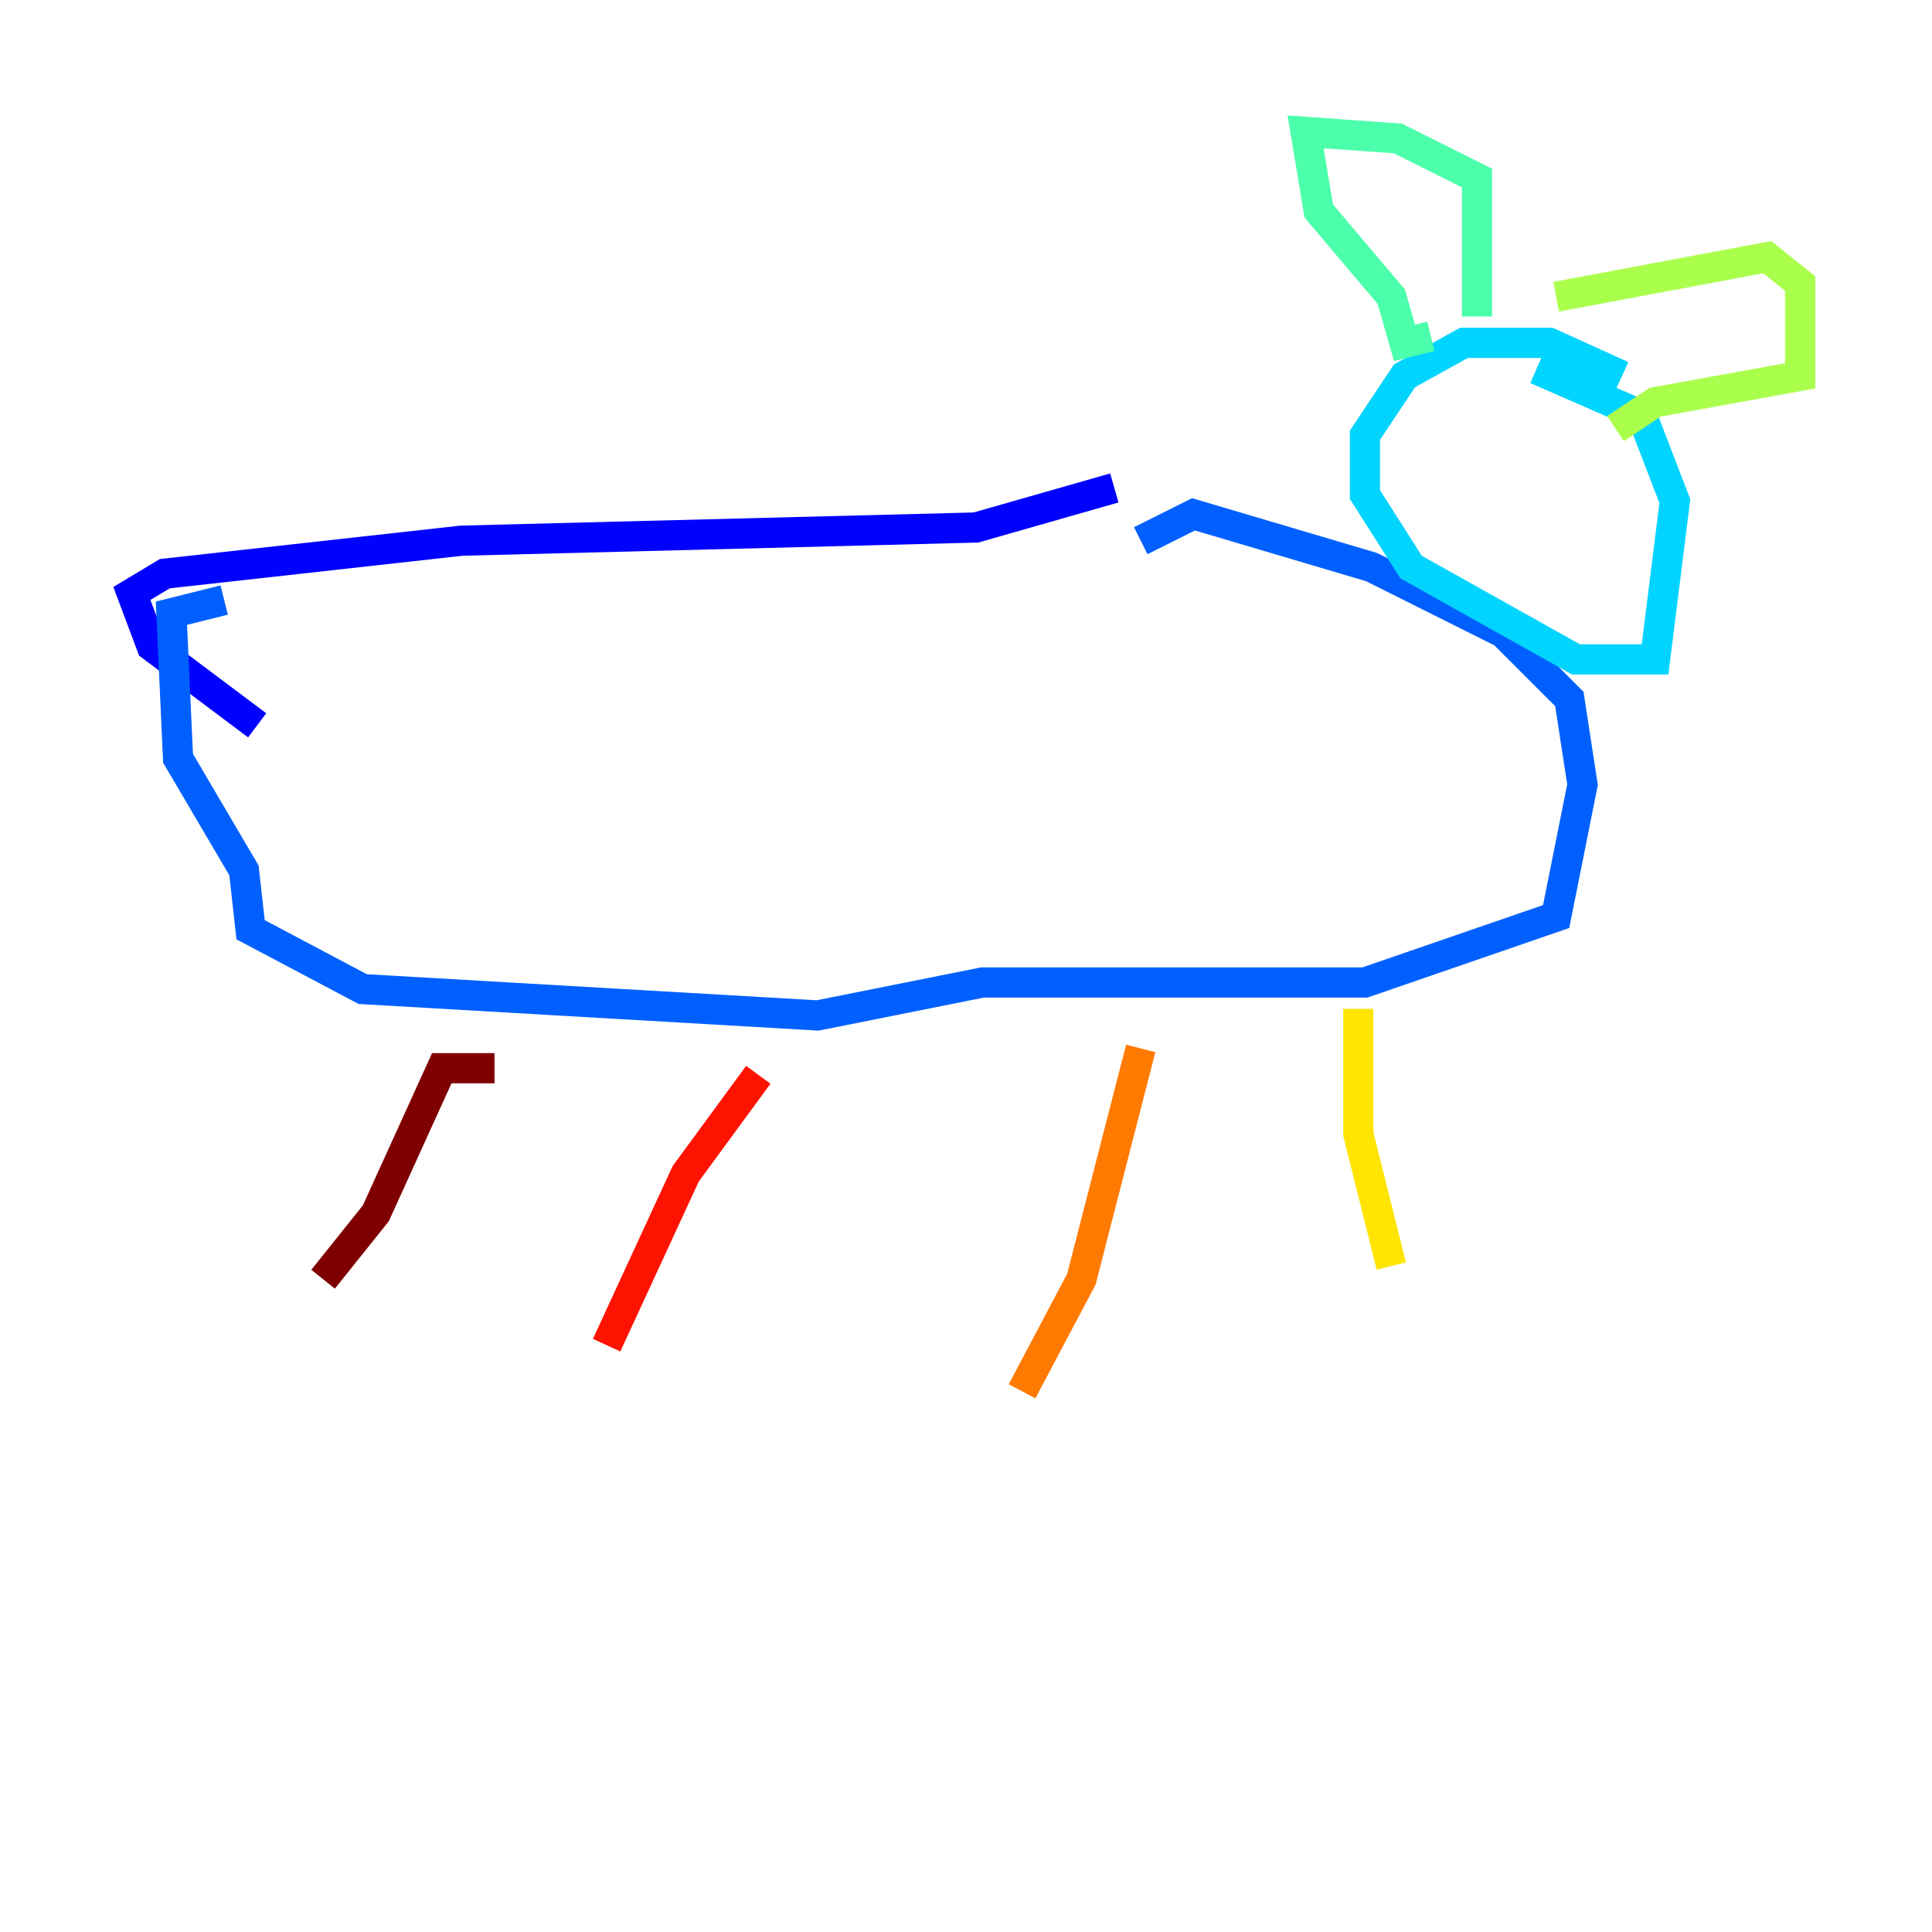 <?xml version="1.0" encoding="utf-8" ?>
<svg baseProfile="tiny" height="128" version="1.2" viewBox="0,0,128,128" width="128" xmlns="http://www.w3.org/2000/svg" xmlns:ev="http://www.w3.org/2001/xml-events" xmlns:xlink="http://www.w3.org/1999/xlink"><defs /><polyline fill="none" points="54.171,29.706 54.171,29.706" stroke="#00007f" stroke-width="2" /><polyline fill="none" points="73.829,32.328 64.655,34.949 30.58,35.822 10.921,38.007 8.737,39.317 10.048,42.812 17.038,48.055" stroke="#0000fe" stroke-width="2" /><polyline fill="none" points="14.853,39.754 11.358,40.628 11.795,50.239 16.164,57.666 16.601,61.597 24.027,65.529 54.171,67.276 65.092,65.092 90.43,65.092 103.099,60.724 104.846,51.986 103.973,46.307 99.604,41.939 90.867,37.57 79.072,34.075 75.577,35.822" stroke="#0060ff" stroke-width="2" /><polyline fill="none" points="107.468,24.901 102.662,22.717 96.983,22.717 93.051,24.901 90.43,28.833 90.43,32.764 93.488,37.57 104.41,43.686 109.652,43.686 110.963,33.201 108.778,27.522 101.788,24.464" stroke="#00d4ff" stroke-width="2" /><polyline fill="none" points="94.799,22.28 93.051,22.717 92.177,19.659 87.372,13.979 86.498,8.737 92.614,9.174 97.857,11.795 97.857,20.969" stroke="#4cffaa" stroke-width="2" /><polyline fill="none" points="103.099,19.659 117.079,17.038 119.263,18.785 119.263,24.901 109.652,26.648 107.031,28.396" stroke="#aaff4c" stroke-width="2" /><polyline fill="none" points="89.993,66.84 89.993,75.14 92.177,83.877" stroke="#ffe500" stroke-width="2" /><polyline fill="none" points="75.577,69.461 71.645,84.751 67.713,92.177" stroke="#ff7a00" stroke-width="2" /><polyline fill="none" points="50.239,71.208 45.433,77.761 40.191,89.12" stroke="#fe1200" stroke-width="2" /><polyline fill="none" points="32.764,70.771 29.27,70.771 24.901,80.382 21.406,84.751" stroke="#7f0000" stroke-width="2" /></svg>